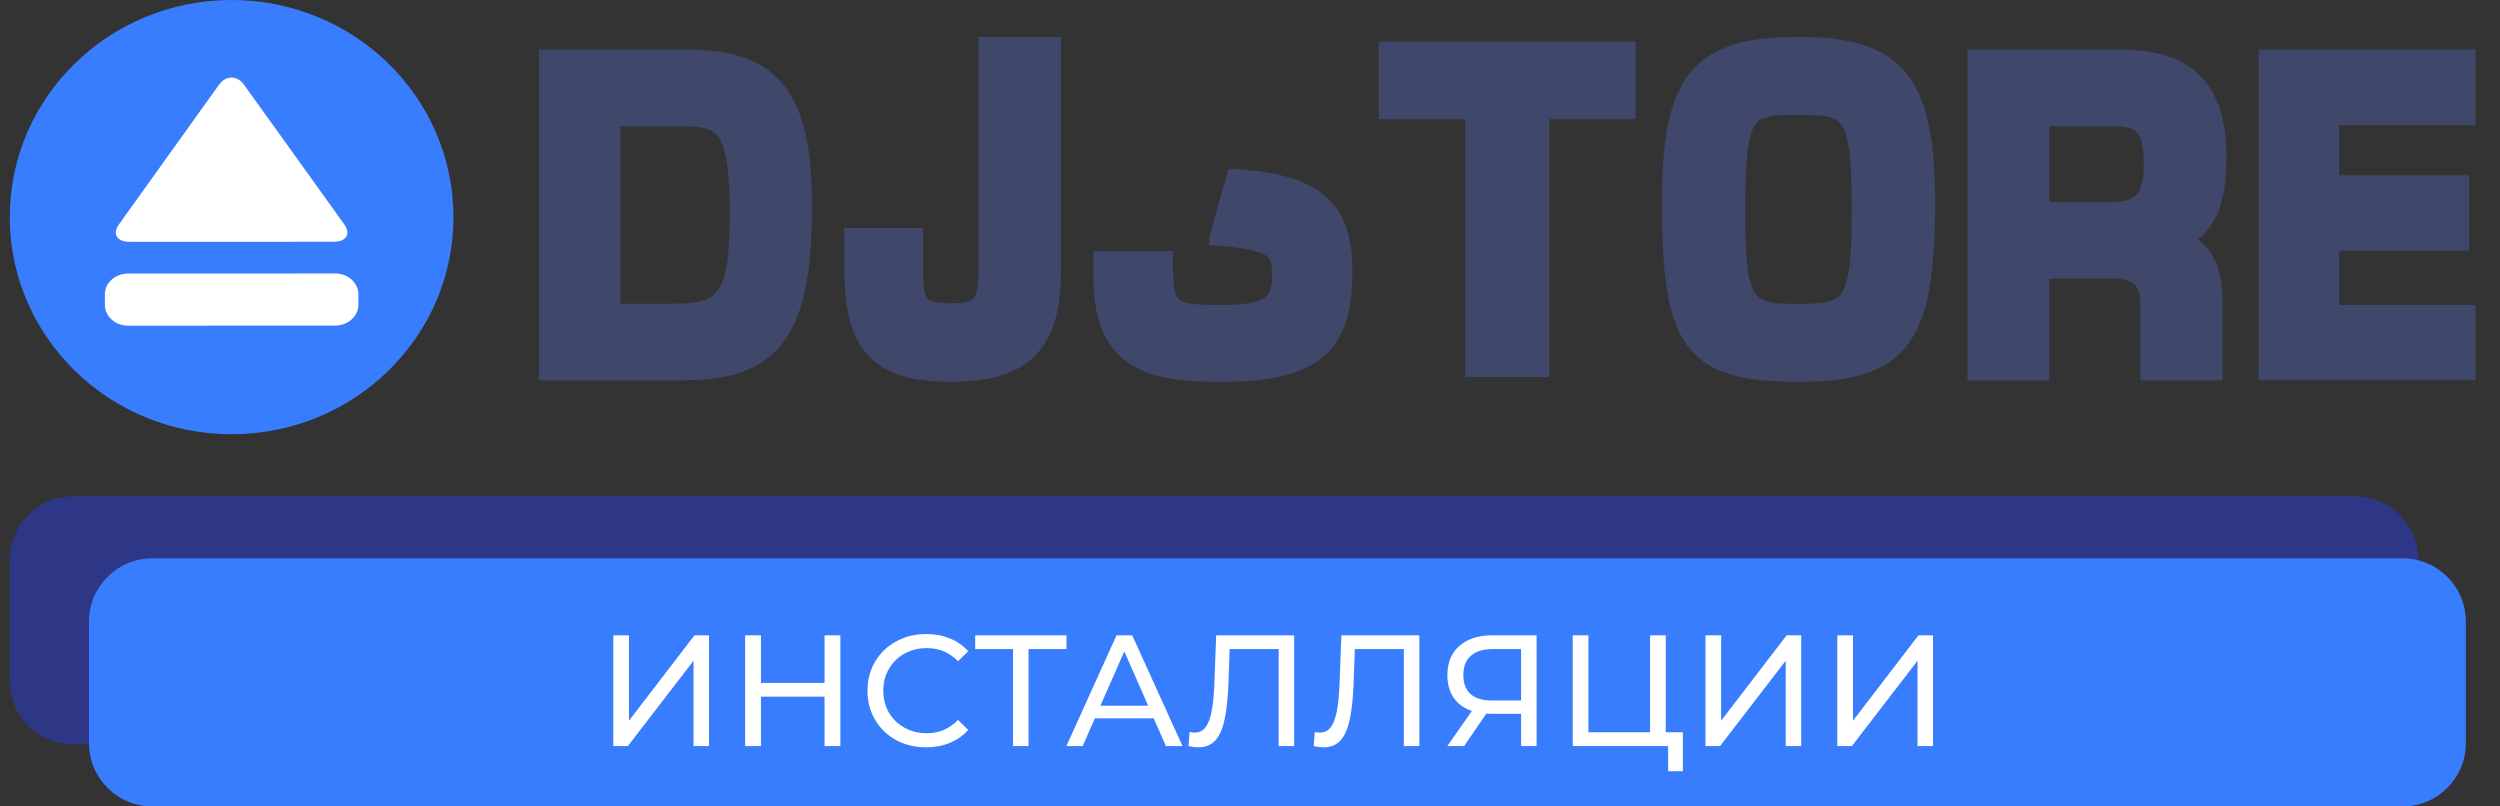 <svg width="155" height="50" viewBox="0 0 155 50" fill="none" xmlns="http://www.w3.org/2000/svg">
<rect x="0" y="0" width="155" height="50" fill="#333333" stroke="none"/>
<g clip-path="url(#clip0)">
<path d="M146.011 30.769H4.529C2.362 30.769 0.606 32.526 0.606 34.693V42.23C0.606 44.397 2.362 46.154 4.529 46.154H146.011C148.178 46.154 149.935 44.397 149.935 42.23V34.693C149.935 32.526 148.178 30.769 146.011 30.769Z" fill="#2D3786"/>
<path d="M34.008 3.371H33.71V3.669V22.983V23.281H34.008H42.388C45.212 23.281 47.174 22.65 48.401 20.942C49.605 19.265 50.047 16.615 50.047 12.733C50.047 9.377 49.585 7.021 48.398 5.507C47.195 3.972 45.305 3.371 42.643 3.371H34.008ZM38.164 7.534H42.388C43.71 7.534 44.421 7.737 44.861 8.456C45.094 8.837 45.267 9.389 45.379 10.192C45.491 10.994 45.54 12.023 45.54 13.345C45.54 14.66 45.482 15.681 45.35 16.475C45.218 17.27 45.014 17.814 44.739 18.191C44.207 18.921 43.329 19.128 41.743 19.128H38.164V7.534Z" fill="#3F476B" stroke="#3F476B" stroke-width="0.596" stroke-miterlimit="10"/>
<path d="M56.938 14.722V14.424H56.64H52.946H52.648V14.722V16.724C52.648 19.087 53.041 20.776 54.074 21.864C55.111 22.958 56.723 23.375 58.971 23.375C61.237 23.375 62.892 22.927 63.971 21.829C65.049 20.731 65.487 19.05 65.487 16.746V2.885V2.587H65.189H61.262H60.964V2.885V16.77C60.964 17.298 60.937 17.706 60.874 18.024C60.81 18.341 60.715 18.548 60.59 18.69C60.347 18.97 59.904 19.1 58.971 19.1C57.934 19.1 57.491 18.958 57.263 18.682C57.147 18.541 57.062 18.335 57.008 18.017C56.955 17.698 56.938 17.293 56.938 16.77V14.722Z" fill="#3F476B" stroke="#3F476B" stroke-width="0.596" stroke-miterlimit="10"/>
<path d="M76.398 10.762L76.397 10.762L75.301 14.627L75.278 14.924C75.278 14.924 75.278 14.924 75.278 14.924C76.142 14.989 76.824 15.061 77.361 15.159C77.901 15.257 78.276 15.377 78.537 15.525C78.79 15.668 78.938 15.838 79.03 16.053C79.126 16.279 79.169 16.576 79.169 16.986C79.169 17.843 79.033 18.343 78.618 18.664C78.173 19.008 77.337 19.207 75.743 19.207C74.951 19.207 74.349 19.195 73.883 19.135C73.417 19.075 73.129 18.971 72.938 18.817C72.754 18.669 72.624 18.446 72.541 18.062C72.456 17.671 72.427 17.144 72.427 16.422V16.168V15.87H72.129H68.388H68.09V16.168V17.194C68.09 19.978 68.948 21.569 70.405 22.432C71.821 23.27 73.742 23.375 75.746 23.375C78.934 23.375 80.916 22.836 82.088 21.676C83.264 20.513 83.55 18.797 83.55 16.662C83.55 14.445 82.897 13.008 81.62 12.109C80.371 11.23 78.578 10.905 76.398 10.762Z" fill="#3F476B" stroke="#3F476B" stroke-width="0.596" stroke-miterlimit="10"/>
<path d="M85.779 6.798V7.096H86.077H91.141V22.784V23.082H91.439H95.453H95.751V22.784V7.096H100.813H101.111V6.798V3.177V2.879H100.813H86.077H85.779V3.177V6.798Z" fill="#3F476B" stroke="#3F476B" stroke-width="0.596" stroke-miterlimit="10"/>
<path d="M111.497 2.587C108.397 2.587 106.307 3.106 105.022 4.69C103.755 6.251 103.339 8.775 103.339 12.575C103.339 14.763 103.422 16.531 103.652 17.949C103.882 19.367 104.263 20.46 104.877 21.281C106.121 22.942 108.23 23.375 111.497 23.375C114.677 23.375 116.782 22.863 118.052 21.17C118.68 20.333 119.083 19.234 119.332 17.828C119.58 16.423 119.677 14.691 119.677 12.575C119.677 8.817 119.241 6.295 117.962 4.723C116.666 3.13 114.573 2.587 111.497 2.587ZM111.497 19.14C110.656 19.14 110.029 19.111 109.548 18.987C109.084 18.866 108.772 18.661 108.543 18.305C108.303 17.933 108.138 17.369 108.036 16.495C107.935 15.627 107.902 14.486 107.902 12.983C107.902 11.421 107.94 10.252 108.047 9.373C108.154 8.489 108.327 7.936 108.568 7.58C108.798 7.241 109.108 7.055 109.572 6.951C110.053 6.844 110.672 6.83 111.497 6.83C112.309 6.83 112.923 6.845 113.402 6.954C113.864 7.059 114.18 7.248 114.415 7.589C114.661 7.947 114.84 8.501 114.952 9.383C115.064 10.26 115.107 11.427 115.107 12.983C115.107 14.475 115.07 15.611 114.965 16.477C114.86 17.347 114.689 17.913 114.445 18.289C114.212 18.65 113.895 18.858 113.431 18.981C112.951 19.108 112.328 19.14 111.497 19.14Z" fill="#3F476B" stroke="#3F476B" stroke-width="0.596" stroke-miterlimit="10"/>
<path d="M122.575 3.371H122.277V3.669V22.983V23.281H122.575H126.463H126.761V22.983V16.975H130.917C131.724 16.975 132.229 17.137 132.535 17.421C132.837 17.701 133.006 18.157 133.006 18.896V22.983V23.281H133.304H137.203H137.502V22.983V18.589C137.502 17.541 137.311 16.666 136.906 15.987C136.615 15.5 136.22 15.126 135.73 14.866C136.52 14.389 137.008 13.676 137.303 12.875C137.665 11.891 137.74 10.764 137.74 9.749C137.74 7.61 137.272 5.997 136.215 4.923C135.156 3.848 133.566 3.371 131.458 3.371H122.575ZM126.761 7.534H131.052C131.97 7.534 132.463 7.707 132.753 8.06C133.058 8.433 133.206 9.083 133.206 10.226C133.206 11.247 133.026 11.877 132.686 12.257C132.355 12.628 131.813 12.824 130.917 12.824H126.761V7.534Z" fill="#3F476B" stroke="#3F476B" stroke-width="0.596" stroke-miterlimit="10"/>
<path d="M152.882 7.457H153.18V7.159V3.669V3.371H152.882H140.639H140.341V3.669V22.983V23.281H140.639H152.882H153.18V22.983V19.499V19.201H152.882H144.728V15.242H152.491H152.789V14.944V11.46V11.162H152.491H144.728V7.457H152.882Z" fill="#3F476B" stroke="#3F476B" stroke-width="0.596" stroke-miterlimit="10"/>
<path d="M28.114 13.461C28.114 20.896 21.954 26.923 14.357 26.923C6.763 26.923 0.606 20.896 0.606 13.461C0.606 6.027 6.763 0 14.357 0C21.954 0 28.114 6.027 28.114 13.461Z" fill="#397DFF"/>
<path d="M22.217 18.895C22.221 19.605 21.574 20.185 20.79 20.185L7.937 20.192C7.149 20.192 6.504 19.612 6.504 18.905L6.5 18.249C6.5 17.541 7.147 16.961 7.933 16.961L20.786 16.956C21.574 16.956 22.219 17.536 22.219 18.243V18.895H22.217ZM20.687 14.989C21.474 14.989 21.767 14.503 21.342 13.906L15.13 5.255C14.703 4.659 14.004 4.659 13.577 5.255L7.377 13.91C6.95 14.506 7.241 14.992 8.034 14.992L20.687 14.989Z" fill="white"/>
<path d="M148.958 34.615H9.441C7.274 34.615 5.518 36.372 5.518 38.539V46.076C5.518 48.243 7.274 50 9.441 50H148.958C151.125 50 152.882 48.243 152.882 46.076V38.539C152.882 36.372 151.125 34.615 148.958 34.615Z" fill="#397DFF"/>
<path d="M38.025 39.389H38.996V44.685L43.057 39.389H43.959V46.255H42.998V40.968L38.927 46.255H38.025V39.389ZM52.103 39.389V46.255H51.122V43.194H47.179V46.255H46.198V39.389H47.179V42.341H51.122V39.389H52.103ZM57.413 46.333C56.726 46.333 56.105 46.183 55.549 45.882C54.999 45.575 54.568 45.156 54.254 44.627C53.94 44.09 53.783 43.489 53.783 42.822C53.783 42.155 53.94 41.556 54.254 41.027C54.568 40.49 55.003 40.072 55.559 39.771C56.114 39.464 56.736 39.31 57.422 39.31C57.959 39.31 58.449 39.402 58.894 39.585C59.338 39.761 59.718 40.026 60.032 40.379L59.394 40.997C58.877 40.455 58.233 40.183 57.462 40.183C56.952 40.183 56.49 40.298 56.078 40.526C55.666 40.755 55.343 41.072 55.107 41.478C54.879 41.877 54.764 42.325 54.764 42.822C54.764 43.319 54.879 43.77 55.107 44.175C55.343 44.574 55.666 44.888 56.078 45.117C56.49 45.346 56.952 45.46 57.462 45.46C58.227 45.46 58.871 45.186 59.394 44.636L60.032 45.254C59.718 45.608 59.335 45.876 58.884 46.059C58.439 46.242 57.949 46.333 57.413 46.333ZM66.122 40.242H63.768V46.255H62.807V40.242H60.463V39.389H66.122V40.242ZM71.531 44.538H67.882L67.127 46.255H66.116L69.226 39.389H70.197L73.316 46.255H72.286L71.531 44.538ZM71.188 43.754L69.706 40.389L68.225 43.754H71.188ZM80.239 39.389V46.255H79.277V40.242H76.237L76.168 42.253C76.135 43.201 76.057 43.969 75.933 44.558C75.815 45.147 75.625 45.591 75.364 45.892C75.102 46.186 74.749 46.333 74.304 46.333C74.102 46.333 73.896 46.307 73.686 46.255L73.755 45.382C73.86 45.408 73.964 45.421 74.069 45.421C74.35 45.421 74.576 45.31 74.746 45.088C74.916 44.859 75.043 44.519 75.128 44.068C75.213 43.616 75.269 43.021 75.295 42.282L75.403 39.389H80.239ZM88 39.389V46.255H87.039V40.242H83.998L83.929 42.253C83.897 43.201 83.818 43.969 83.694 44.558C83.576 45.147 83.386 45.591 83.125 45.892C82.863 46.186 82.51 46.333 82.066 46.333C81.863 46.333 81.657 46.307 81.448 46.255L81.516 45.382C81.621 45.408 81.725 45.421 81.83 45.421C82.111 45.421 82.337 45.31 82.507 45.088C82.677 44.859 82.805 44.519 82.889 44.068C82.975 43.616 83.03 43.021 83.056 42.282L83.164 39.389H88ZM95.269 39.389V46.255H94.308V44.254H92.414C92.297 44.254 92.208 44.251 92.15 44.244L90.776 46.255H89.737L91.257 44.077C90.766 43.914 90.391 43.642 90.129 43.263C89.867 42.877 89.737 42.41 89.737 41.861C89.737 41.082 89.985 40.477 90.482 40.046C90.986 39.608 91.662 39.389 92.513 39.389H95.269ZM90.727 41.851C90.727 42.361 90.874 42.753 91.169 43.028C91.469 43.296 91.911 43.43 92.493 43.43H94.308V40.242H92.552C91.963 40.242 91.512 40.379 91.198 40.654C90.884 40.929 90.727 41.328 90.727 41.851ZM104.337 45.401V47.815H103.424V46.255H97.51V39.389H98.481V45.401H102.306V39.389H103.277V45.401H104.337ZM105.74 39.389H106.711V44.685L110.772 39.389H111.675V46.255H110.713V40.968L106.643 46.255H105.74V39.389ZM113.913 39.389H114.885V44.685L118.945 39.389H119.848V46.255H118.887V40.968L114.816 46.255H113.913V39.389Z" fill="white"/>
</g>
<defs>
<clipPath id="clip0">
<rect width="154.241" height="50" fill="white" transform="translate(0.606)"/>
</clipPath>
</defs>
</svg>
